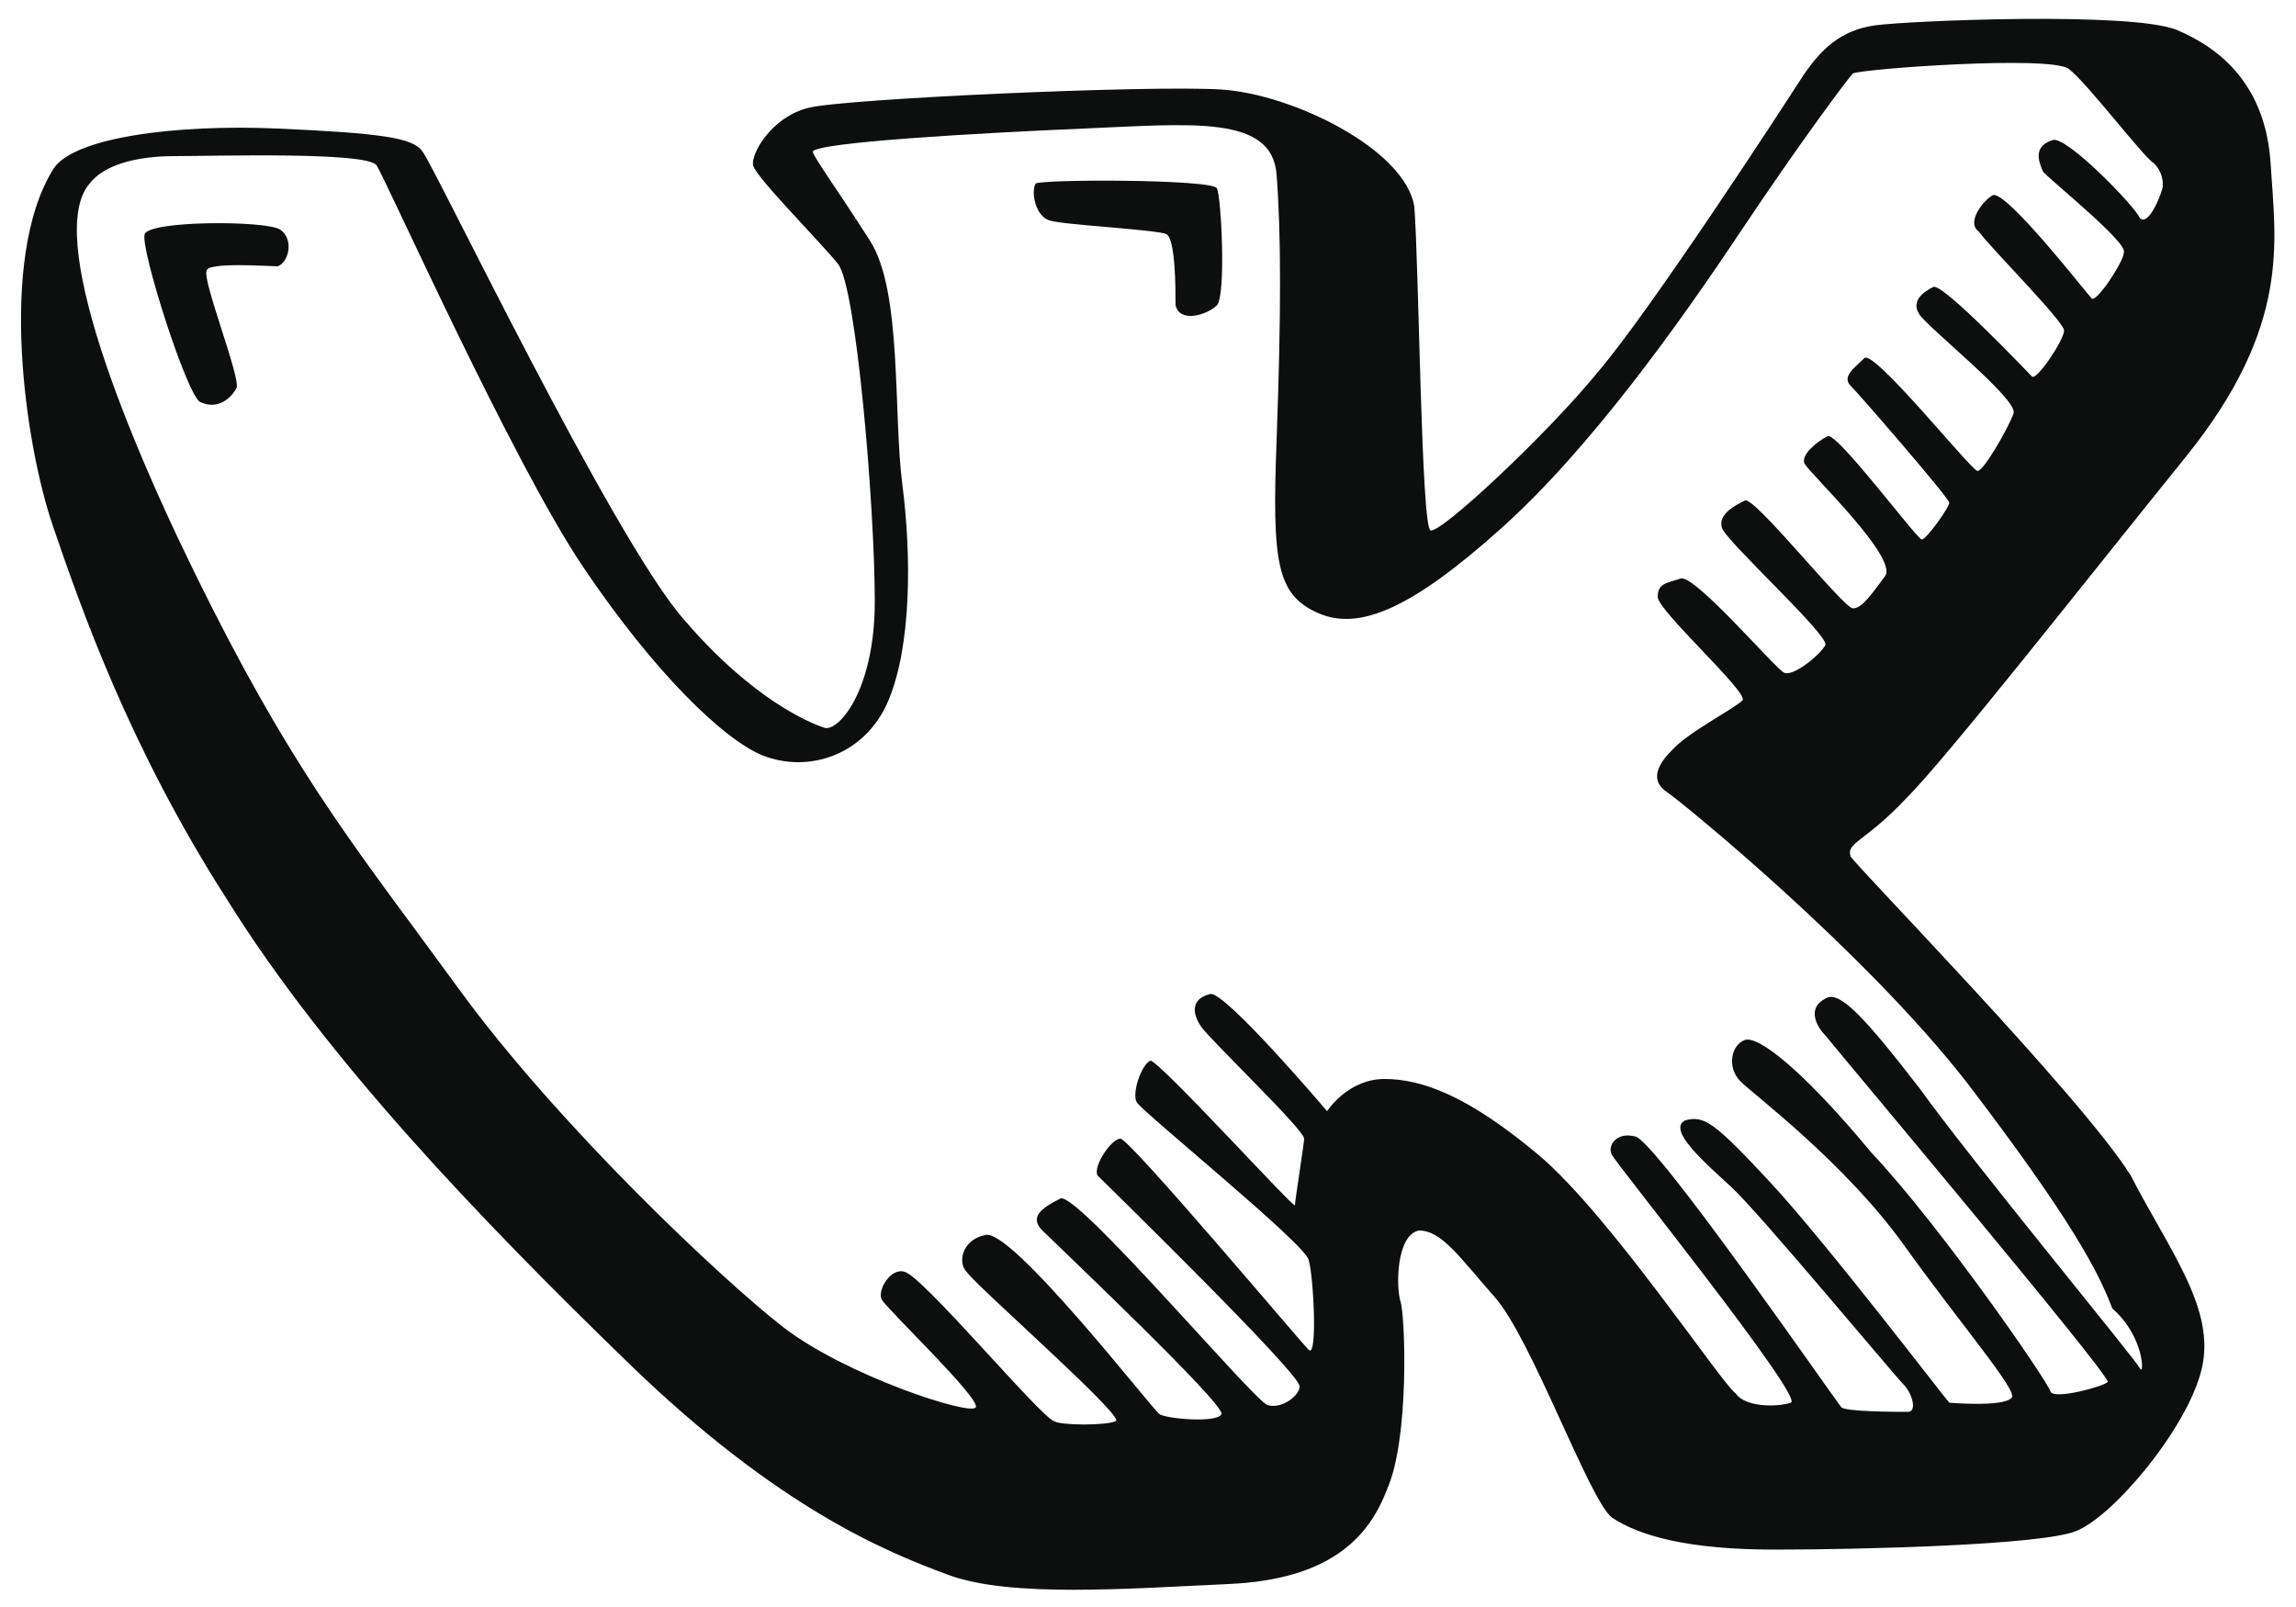 <?xml version="1.0" encoding="utf-8"?>
<!-- Generator: Adobe Illustrator 19.1.0, SVG Export Plug-In . SVG Version: 6.00 Build 0)  -->
<svg version="1.1" id="Слой_1" xmlns="http://www.w3.org/2000/svg" xmlns:xlink="http://www.w3.org/1999/xlink" x="0px" y="0px"
	 viewBox="0 0 100 70" style="enable-background:new 0 0 100 70;" xml:space="preserve">
<style type="text/css">
	.st0{fill:#0D0F0F;}
</style>
<path id="vk" class="st0" d="M80.6,37.3c-0.2-0.6,0.6-0.6,2.4-2.5c1.8-1.8,7.6-9.2,12.2-14.9s3.9-9.4,3.7-12.7
	c-0.2-3.5-2.2-5.1-4.1-5.9c-2-0.8-11.6-0.4-13.1-0.2s-2.4,1-3.3,2.4s-6.5,10-8.8,12.7c-2.2,2.7-6.9,7.1-7.3,6.9S61.8,11.6,61.6,9
	c-0.4-2.5-5.3-4.9-8.4-5.1s-16.5,0.4-18,0.8c-1.6,0.4-2.5,2-2.4,2.5s2.9,3.3,3.7,4.3s1.6,10.6,1.6,14.7c0,3.9-1.6,5.7-2.2,5.5
	c-0.6-0.2-3.1-1.2-6.1-4.7c-3.1-3.5-11-20-11.4-20.4c-0.4-0.6-1.8-0.8-6.3-1c-4.5-0.2-9,0.4-9.8,1.8c-2.4,3.9-1.2,12,0,15.5
	s3.3,9.6,7.6,16.3c4.3,6.9,11,13.9,17.5,20.2s11.2,8.2,13.9,9.2s7.8,0.6,12.2,0.4s6.1-2,6.9-4.1c1-2.2,0.8-7.6,0.6-8.2
	s-0.2-2.9,0.8-3.1c1,0,1.8,1.2,3.3,2.9c1.6,1.8,4.1,8.8,5.1,9.6c1.2,0.8,3.3,1.4,7.1,1.4s11.6-0.2,13.1-0.8c1.6-0.6,4.9-4.5,5.5-7.1
	s-1.4-5.1-3.1-8.4C90.6,47.7,80.8,37.7,80.6,37.3z M93.2,59.6c-0.2-0.4-7.3-9-9.6-12.2c-2.4-3.1-3.5-4.3-4.1-3.9
	c-0.8,0.4-0.4,1.2,0,1.6C79.8,45.5,92,60,91.8,60.2s-2.4,0.8-2.5,0.4s-4.7-7.1-7.8-10.4c-2.9-3.5-4.9-5.1-5.5-4.9s-0.8,1.2-0.2,1.8
	s4.5,3.5,7.1,7.1c2.5,3.5,5.1,6.5,4.7,6.7c-0.4,0.4-2.7,0.2-2.7,0.2c-0.2-0.2-5.3-6.9-7.8-9.6c-2.5-2.7-2.9-2.9-3.7-2.7
	c-0.8,0.4,0.8,1.8,2,2.9s7.1,8.2,7.5,8.6s0.6,1.2,0.2,1.2s-2.7,0-2.9-0.2s-8.2-11.8-9-11.8c-0.8-0.2-1.2,0.4-1,0.8
	s8.4,10.6,7.8,10.8s-2,0.2-2.4-0.4c-0.6-0.4-5.5-7.8-8.6-10.4s-5.1-3.3-6.7-3.3s-2.5,1.4-2.5,1.4s-4.5-5.3-5.1-5.1
	c-0.8,0.2-0.8,0.8-0.4,1.4c0.4,0.6,4.5,4.5,4.5,4.9c0,0.2-0.4,2.7-0.4,2.9s-5.9-6.3-6.3-6.3c-0.4,0.2-0.8,1.4-0.6,1.8
	s7.5,6.3,7.5,6.9c0.2,0.6,0.4,4.3,0,3.9s-7.8-9.2-8.2-9.2s-1.2,1.2-1,1.6c0.4,0.4,9,8.8,8.8,9.2c0,0.4-0.8,1-1.4,0.8s-8.2-9.2-9-9
	c-0.8,0.4-1.4,0.8-0.8,1.4s8,7.6,7.8,8s-2.4,0.2-2.7,0s-6.5-8.2-7.6-7.8c-1,0.2-1.2,1.2-0.8,1.6c0.4,0.6,6.9,6.3,6.5,6.5
	s-2.4,0.2-2.7,0c-0.6-0.2-5.7-6.3-6.5-6.5c-0.6-0.2-1.2,0.8-1,1.2s4.3,4.3,4.1,4.7s-5.7-1.4-8.4-3.5S24.3,49,20,43.1
	s-6.9-9-10.8-16.7S2,10.2,3.9,8c0.6-0.8,2-1.2,3.7-1.2s8.4-0.2,8.8,0.4s5.9,12.9,9,17.5s6.1,7.5,7.8,8.2c2,0.8,4.5,0,5.5-2.4
	s1-6.3,0.6-9.4c-0.4-3.1,0-8.4-1.4-10.6s-2.5-3.7-2.5-3.9c0.2-0.4,7.1-0.8,11.8-1s8.2-0.6,8.4,2s0.2,6.1,0,11.6
	c-0.2,5.3,0,6.7,1.8,7.5c1.8,0.8,4.1-0.2,8-3.7s7.8-9,10.4-12.9s4.7-6.7,4.9-6.9c0.4-0.2,8.6-0.8,9.4-0.2s3.3,3.9,3.7,4.1
	c0.4,0.4,0.4,0.8,0.4,1s-0.6,1.8-1,1.4C93,9,90,5.9,89.4,6.1s-0.8,0.6-0.4,1.4c0.6,0.6,3.7,3.1,3.5,3.5c0,0.4-1.2,2.2-1.4,2
	s-3.7-4.7-4.3-4.5c-0.4,0.2-1.2,1.2-0.6,1.6c0.4,0.6,3.7,3.9,3.7,4.3c0,0.4-1.2,2.2-1.4,2s-3.9-4.1-4.3-3.9s-1,0.6-0.6,1.2
	s4.3,3.7,4.1,4.3c-0.2,0.6-1.4,2.7-1.6,2.5c-0.4-0.2-4.5-5.3-4.9-4.9s-1,0.8-0.6,1.2s4.3,4.9,4.3,5.1s-1,1.6-1.2,1.6
	S80,18.8,79.6,19s-1.2,0.8-1,1.2s4.1,4.1,3.5,4.9c-0.6,0.8-1,1.4-1.4,1.4s-4.3-4.9-4.7-4.7s-1.2,0.6-1,1.2c0.2,0.6,4.7,4.7,4.5,5.1
	s-1.4,1.4-1.8,1.2s-3.9-4.3-4.5-4.1s-1,0.2-1,0.8c0,0.6,3.9,4.1,3.7,4.5c-0.4,0.4-2.4,1.4-3.1,2.2c-0.8,0.8-0.8,1.4-0.2,1.8
	s8.6,6.9,13.1,12.7c4.5,5.9,5.7,8.2,6.3,9.8C93.4,58.2,93.4,60,93.2,59.6z M12.2,10c-0.6-0.4-5.7-0.4-5.9,0.2
	c-0.2,0.6,1.8,6.9,2.4,7.3c0.8,0.4,1.4-0.2,1.6-0.6S8.8,12.2,9,11.8c0-0.4,2.7-0.2,3.1-0.2C12.6,11.4,12.8,10.4,12.2,10z M45.1,8
	c-0.2,0.4,0,1.4,0.6,1.6s4.7,0.4,5.1,0.6c0.4,0.2,0.4,2.4,0.4,3.1c0.2,0.8,1.4,0.4,1.8,0s0.2-4.7,0-5.1C52.8,7.8,45.3,7.8,45.1,8z"
	/>
</svg>
